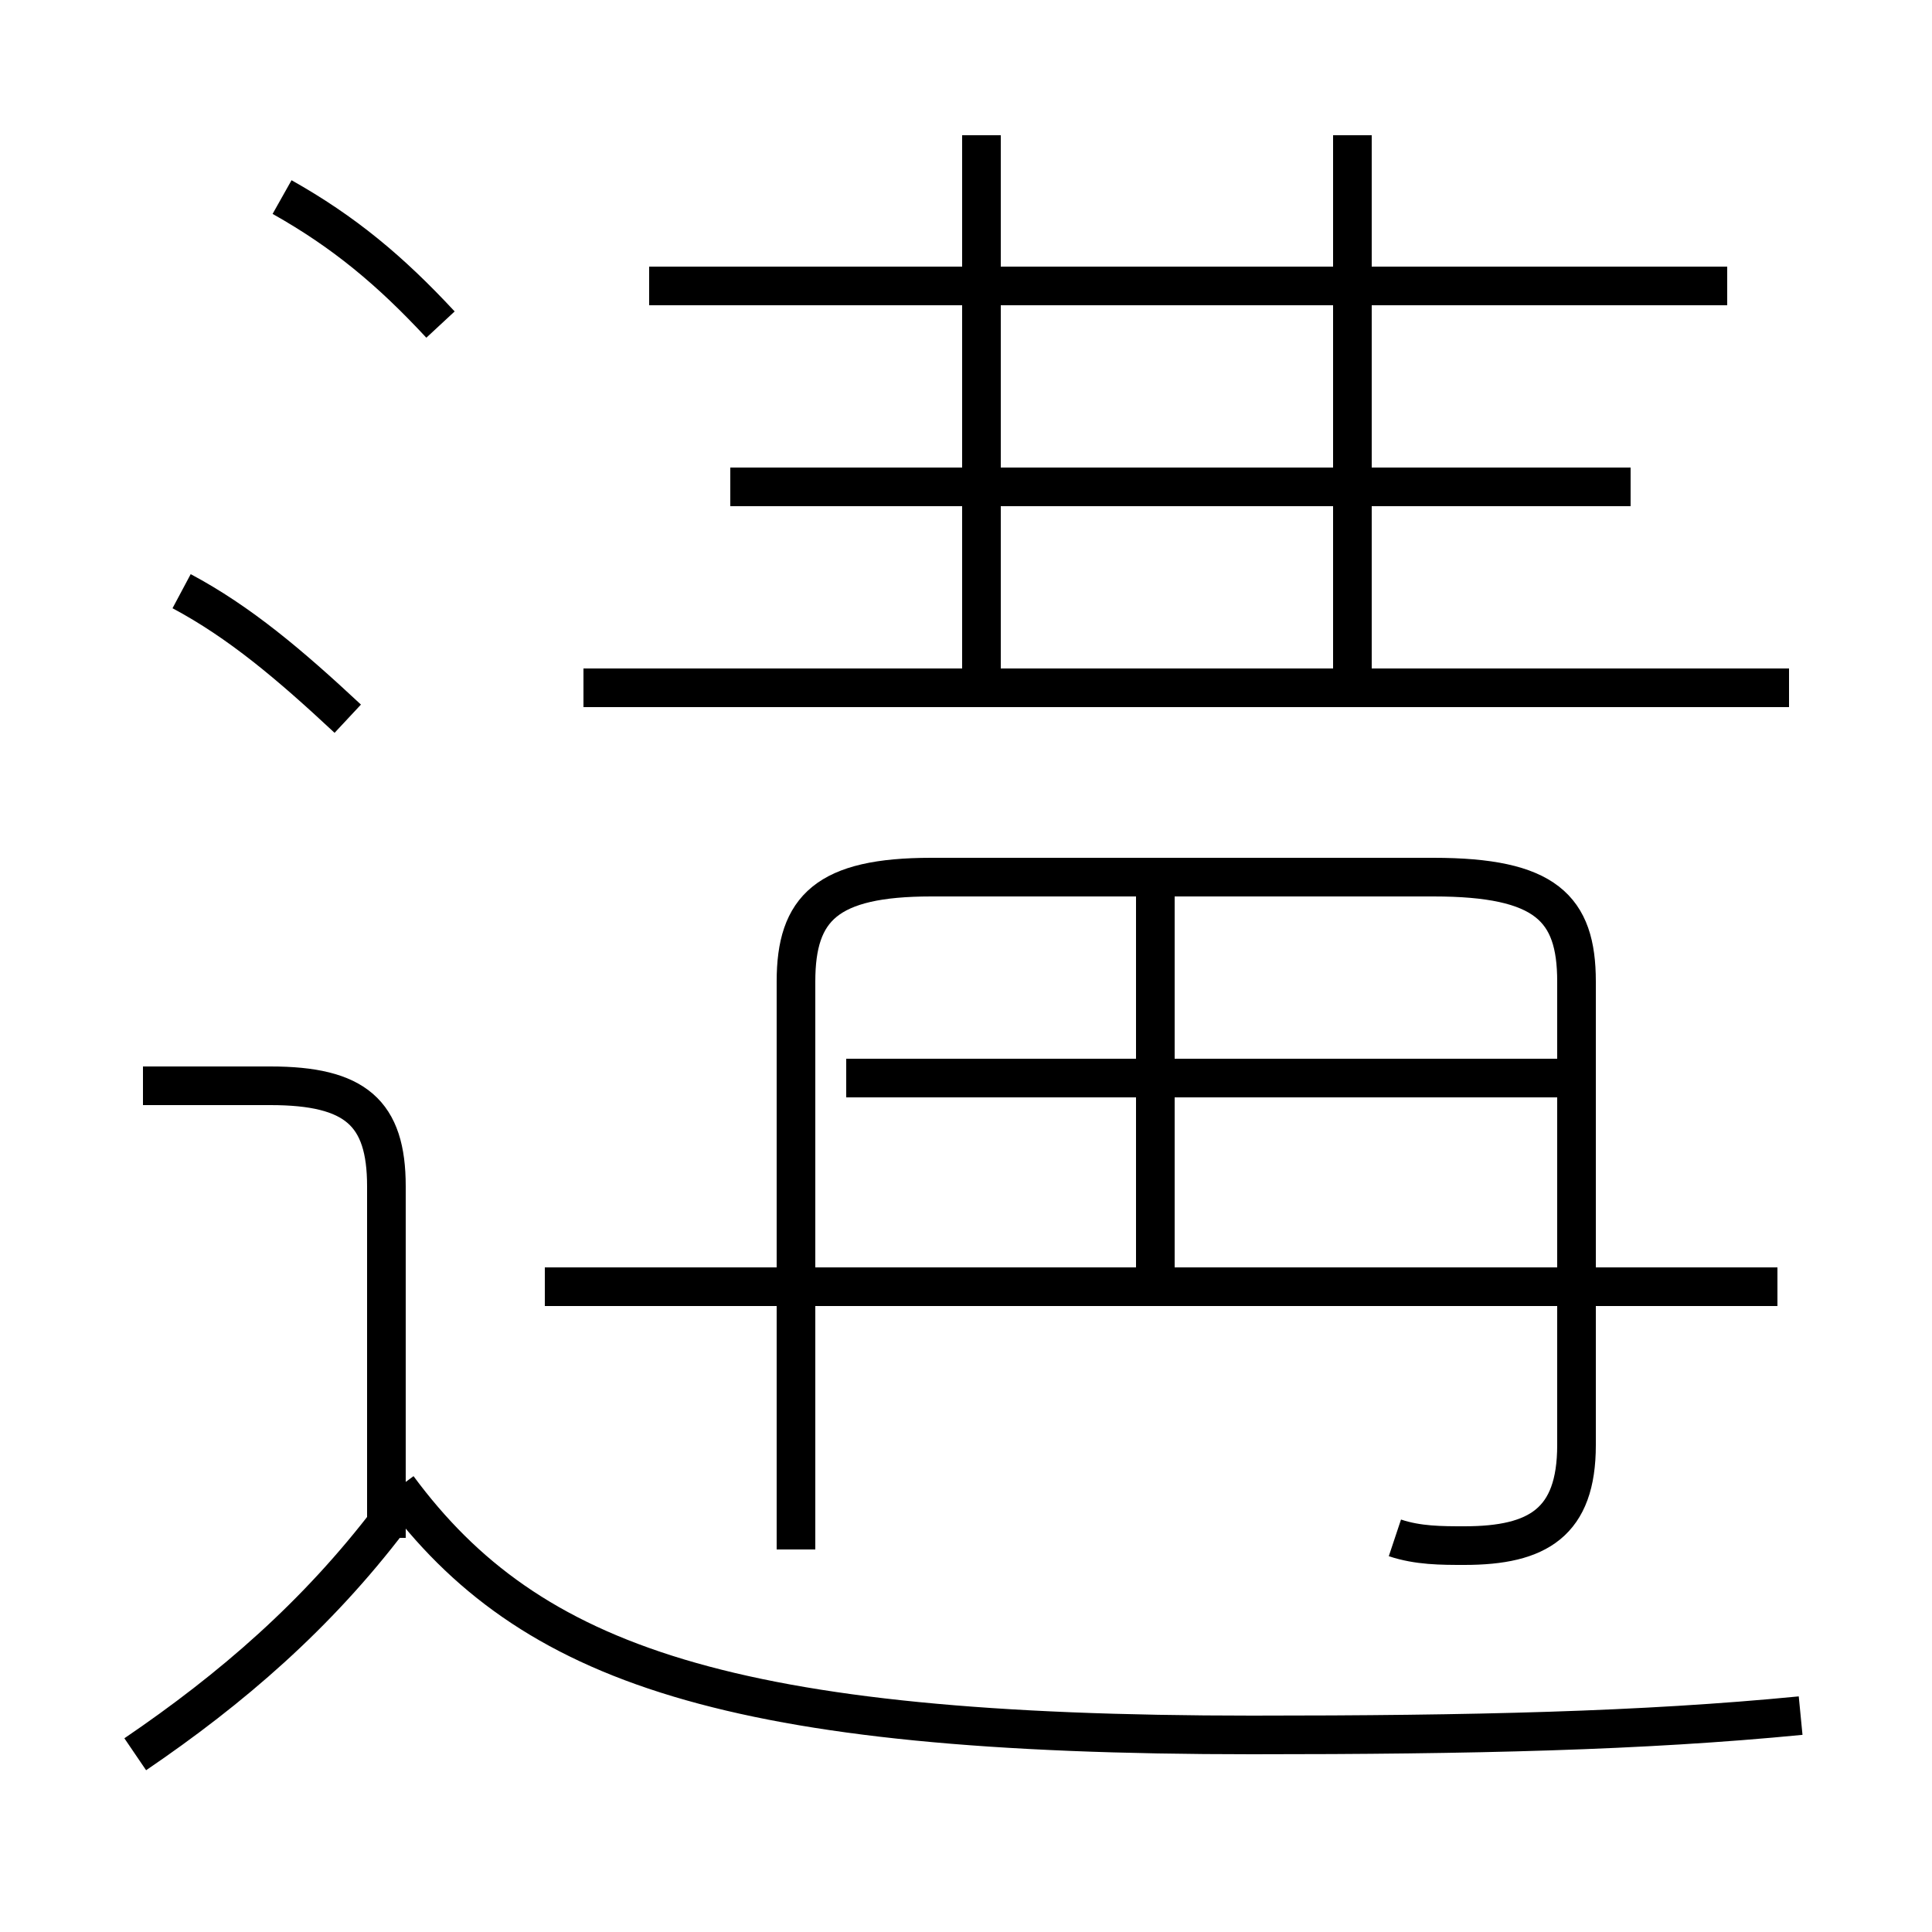 <?xml version='1.0' encoding='utf8'?>
<svg viewBox="0.0 -6.0 50.0 50.0" version="1.1" xmlns="http://www.w3.org/2000/svg">
<rect x="0.0" y="-6.0" width="50.0" height="50.0" fill="#808080" stroke="none"/>
<rect x="-1000" y="-1000" width="2000" height="2000" stroke="white" fill="white"/>
<g style="fill:white;stroke:#000000;  stroke-width:1">
<path d="M 46.6 0.4 C 42.5 0.8 38.1 0.9 32.4 0.9 C 18.9 0.9 13.7 -0.9 10.3 -5.5 M 3.5 1.4 C 6.0 -0.3 8.2 -2.2 10.1 -4.7 M 10.0 -4.2 L 10.0 -13.3 C 10.0 -15.2 9.2 -15.9 7.0 -15.9 L 3.7 -15.9 M 20.6 -4.0 L 20.6 -10.9 M 9.0 -25.4 C 7.5 -26.8 6.2 -27.9 4.7 -28.7 M 40.5 -10.7 L 15.2 -10.7 M 29.9 -11.2 L 29.9 -21.1 M 40.5 -16.1 L 21.9 -16.1 M 36.1 -4.2 C 36.7 -4.0 37.3 -4.0 37.9 -4.0 C 39.8 -4.0 40.8 -4.6 40.8 -6.6 L 40.8 -18.6 C 40.8 -20.5 40.0 -21.3 37.1 -21.3 L 24.1 -21.3 C 21.4 -21.3 20.6 -20.5 20.6 -18.6 L 20.6 -3.9 M 46.0 -10.7 L 14.1 -10.7 M 11.4 -35.6 C 10.1 -37.0 8.9 -38.0 7.3 -38.9 M 46.3 -26.2 L 15.1 -26.2 M 25.4 -26.4 L 25.4 -40.5 M 42.2 -31.4 L 18.9 -31.4 M 44.7 -36.6 L 16.8 -36.6 M 35.0 -26.4 L 35.0 -40.5" transform="translate(0.0, 38.0)" />
</g>
</svg>